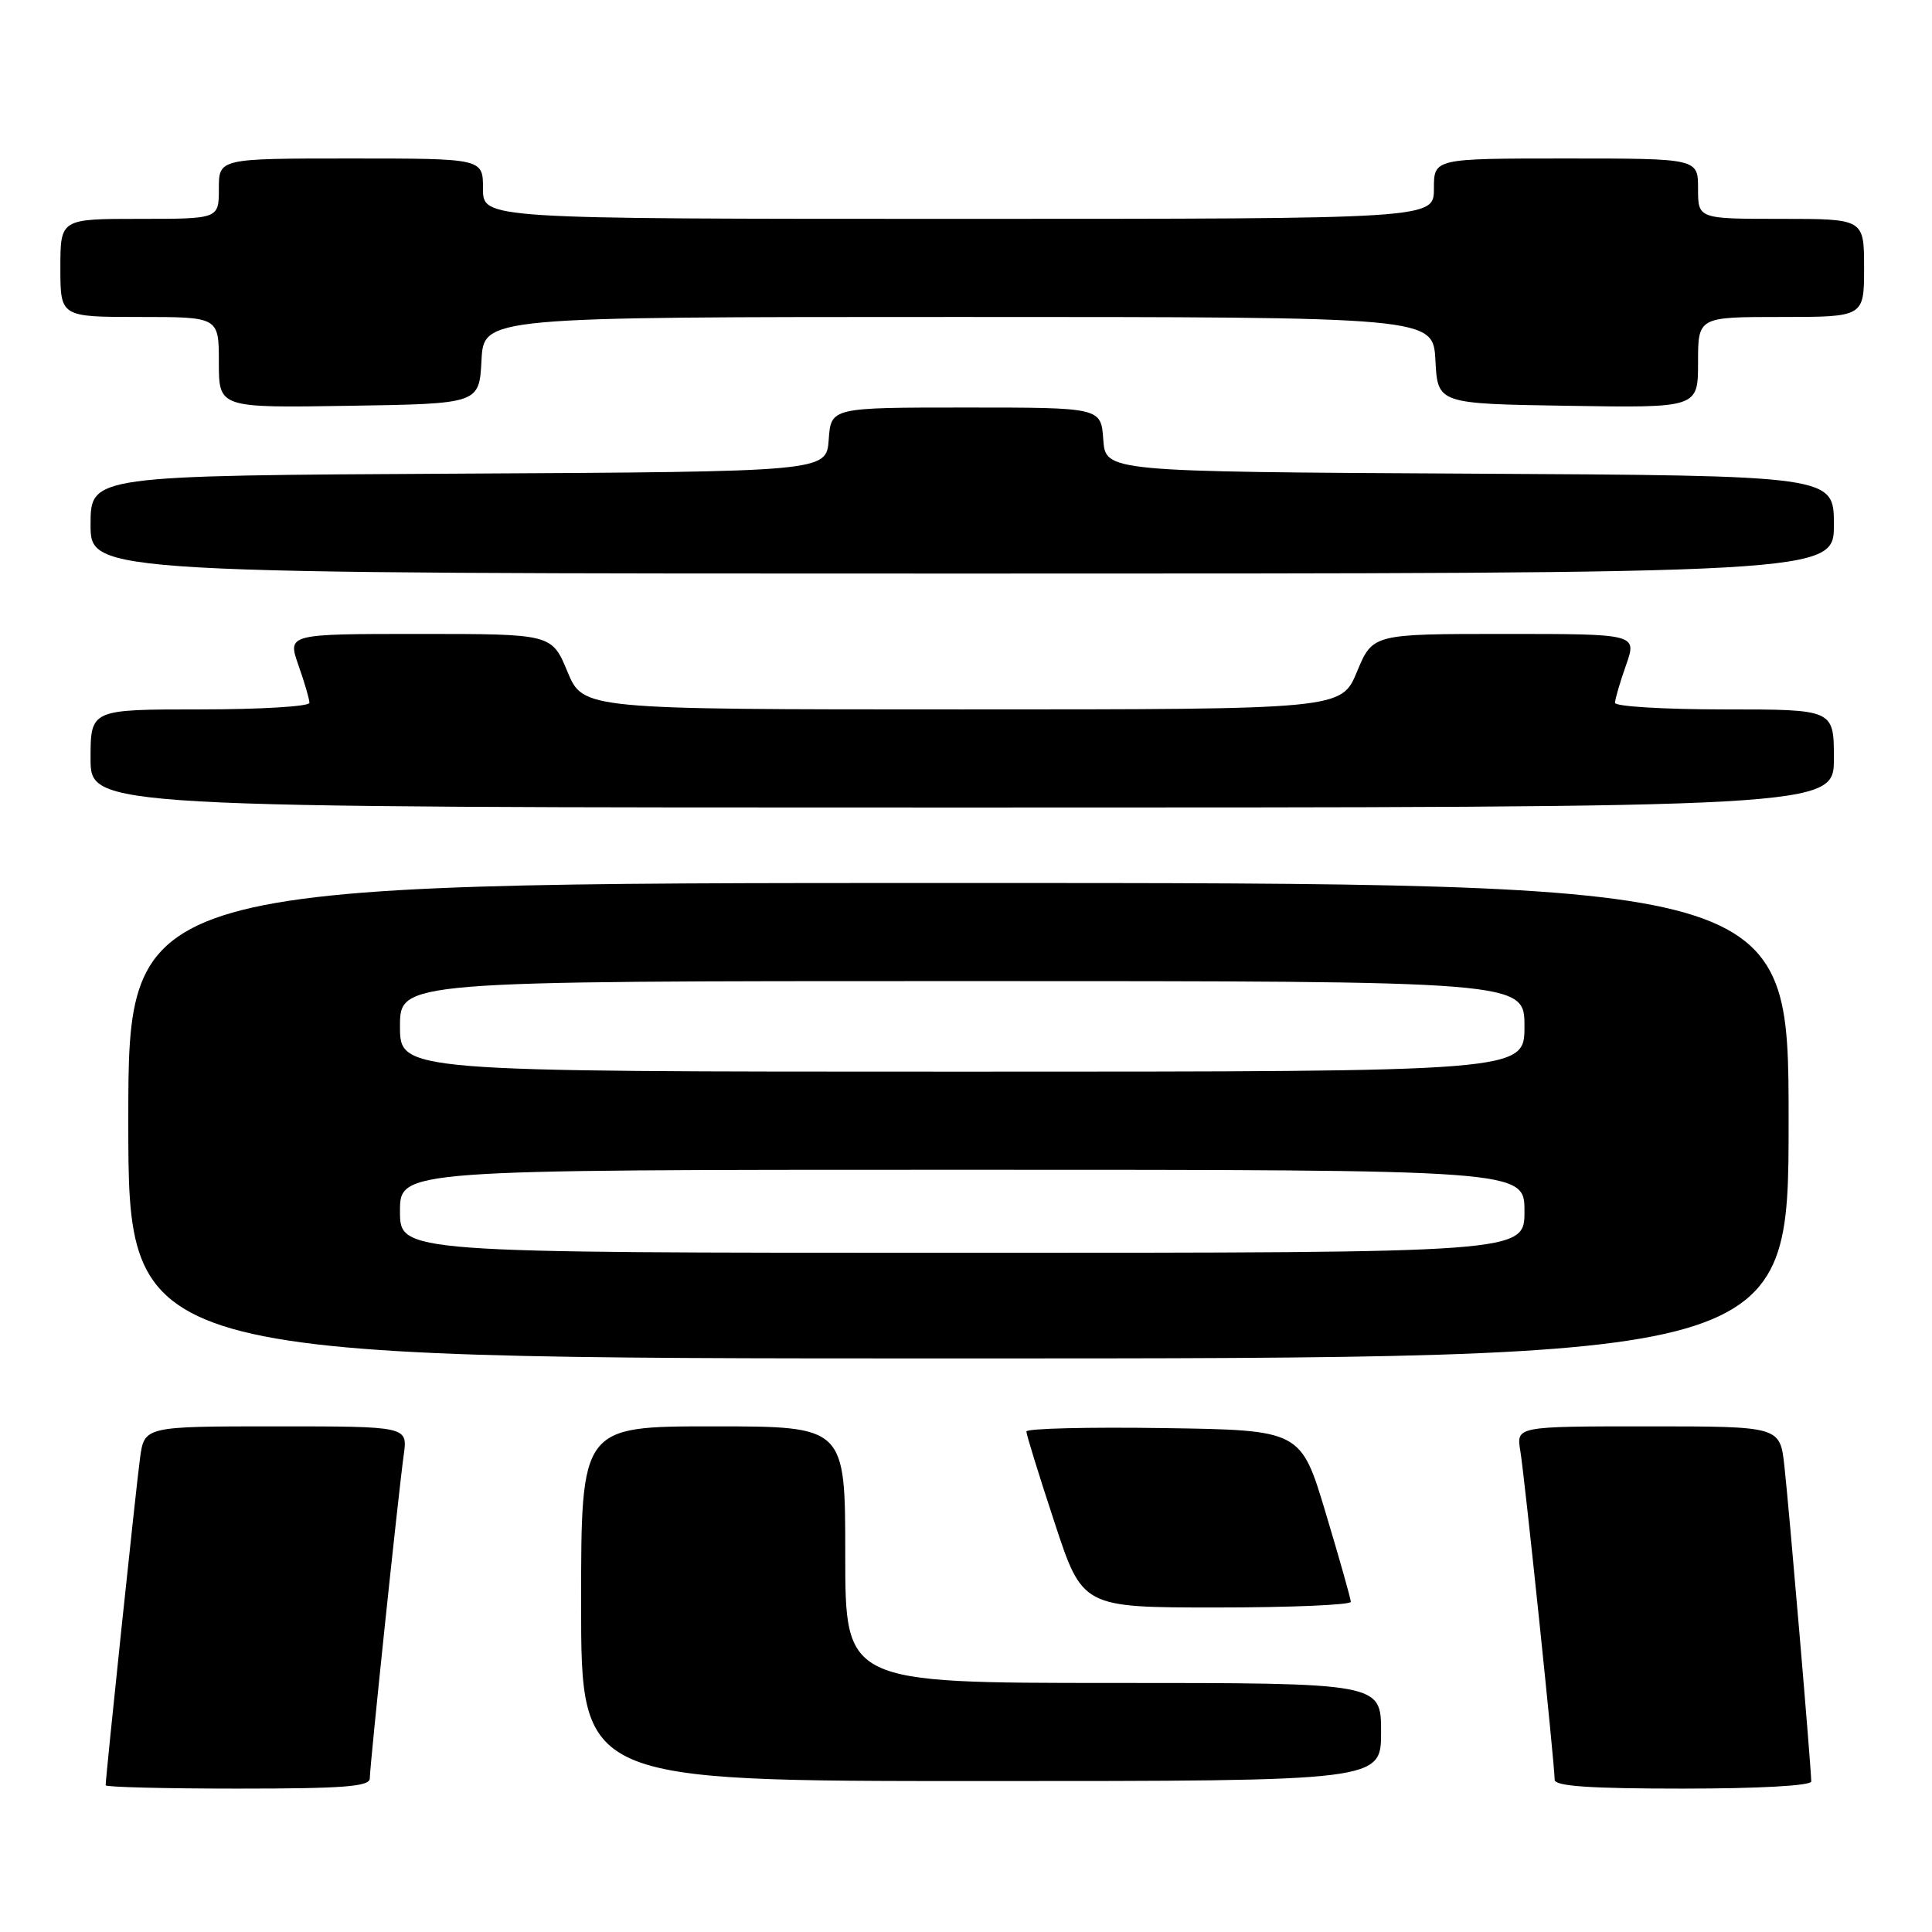 <?xml version="1.0" encoding="UTF-8" standalone="no"?>
<!DOCTYPE svg PUBLIC "-//W3C//DTD SVG 1.1//EN" "http://www.w3.org/Graphics/SVG/1.1/DTD/svg11.dtd" >
<svg xmlns="http://www.w3.org/2000/svg" xmlns:xlink="http://www.w3.org/1999/xlink" version="1.1" viewBox="0 0 256 256">
 <g >
 <path fill="currentColor"
d=" M 49.00 235.65 C 49.00 233.96 52.79 197.86 53.50 192.75 C 54.02 189.00 54.02 189.00 36.57 189.00 C 19.12 189.00 19.12 189.00 18.55 193.25 C 18.03 197.04 14.00 235.45 14.00 236.56 C 14.00 236.80 21.88 237.00 31.50 237.00 C 45.55 237.00 49.00 236.73 49.00 235.65 Z  M 240.00 236.05 C 240.00 234.38 237.05 199.70 236.44 194.25 C 235.86 189.00 235.86 189.00 218.38 189.00 C 200.91 189.00 200.91 189.00 201.45 192.25 C 202.02 195.65 206.00 233.80 206.00 235.83 C 206.00 236.68 210.71 237.00 223.00 237.00 C 233.07 237.00 240.00 236.61 240.00 236.05 Z  M 183.00 229.50 C 183.00 223.00 183.00 223.00 147.50 223.00 C 112.00 223.00 112.00 223.00 112.00 206.00 C 112.00 189.00 112.00 189.00 94.50 189.00 C 77.00 189.00 77.00 189.00 77.00 212.50 C 77.00 236.00 77.00 236.00 130.00 236.00 C 183.00 236.00 183.00 236.00 183.00 229.50 Z  M 178.99 212.25 C 178.98 211.84 177.49 206.55 175.67 200.50 C 172.37 189.50 172.37 189.50 154.19 189.23 C 144.18 189.08 136.00 189.28 136.00 189.68 C 136.00 190.08 137.67 195.49 139.72 201.70 C 143.43 213.00 143.43 213.00 161.22 213.00 C 171.00 213.00 178.99 212.66 178.99 212.25 Z  M 237.00 148.50 C 237.00 117.00 237.00 117.00 127.00 117.00 C 17.00 117.00 17.00 117.00 17.00 148.50 C 17.00 180.00 17.00 180.00 127.00 180.00 C 237.00 180.00 237.00 180.00 237.00 148.50 Z  M 243.00 100.50 C 243.00 94.00 243.00 94.00 228.50 94.00 C 220.53 94.00 214.00 93.61 214.00 93.13 C 214.00 92.64 214.66 90.39 215.46 88.13 C 216.91 84.00 216.91 84.00 199.40 84.00 C 181.89 84.00 181.89 84.00 179.81 89.00 C 177.73 94.00 177.73 94.00 127.50 94.00 C 77.27 94.00 77.27 94.00 75.19 89.00 C 73.11 84.00 73.11 84.00 55.60 84.00 C 38.09 84.00 38.09 84.00 39.54 88.13 C 40.34 90.39 41.00 92.64 41.00 93.13 C 41.00 93.61 34.48 94.00 26.50 94.00 C 12.00 94.00 12.00 94.00 12.00 100.50 C 12.00 107.00 12.00 107.00 127.50 107.00 C 243.00 107.00 243.00 107.00 243.00 100.50 Z  M 243.00 69.51 C 243.00 63.02 243.00 63.02 194.75 62.76 C 146.50 62.50 146.50 62.50 146.19 58.25 C 145.89 54.00 145.89 54.00 128.00 54.00 C 110.11 54.00 110.11 54.00 109.81 58.25 C 109.50 62.50 109.50 62.50 60.75 62.76 C 12.00 63.02 12.00 63.02 12.00 69.51 C 12.00 76.00 12.00 76.00 127.50 76.00 C 243.00 76.00 243.00 76.00 243.00 69.51 Z  M 63.80 47.75 C 64.10 42.00 64.10 42.00 127.00 42.00 C 189.90 42.00 189.90 42.00 190.20 47.75 C 190.50 53.50 190.50 53.50 207.75 53.77 C 225.00 54.05 225.00 54.05 225.00 48.02 C 225.00 42.00 225.00 42.00 236.00 42.00 C 247.00 42.00 247.00 42.00 247.00 35.50 C 247.00 29.00 247.00 29.00 236.00 29.00 C 225.00 29.00 225.00 29.00 225.00 25.00 C 225.00 21.00 225.00 21.00 207.50 21.00 C 190.00 21.00 190.00 21.00 190.00 25.00 C 190.00 29.00 190.00 29.00 127.00 29.00 C 64.00 29.00 64.00 29.00 64.00 25.00 C 64.00 21.00 64.00 21.00 46.50 21.00 C 29.00 21.00 29.00 21.00 29.00 25.00 C 29.00 29.00 29.00 29.00 18.50 29.00 C 8.00 29.00 8.00 29.00 8.00 35.50 C 8.00 42.00 8.00 42.00 18.50 42.00 C 29.00 42.00 29.00 42.00 29.00 48.02 C 29.00 54.05 29.00 54.05 46.25 53.77 C 63.50 53.50 63.50 53.50 63.80 47.75 Z  M 53.00 160.50 C 53.00 155.00 53.00 155.00 127.50 155.00 C 202.00 155.00 202.00 155.00 202.00 160.50 C 202.00 166.00 202.00 166.00 127.50 166.00 C 53.00 166.00 53.00 166.00 53.00 160.50 Z  M 53.00 136.00 C 53.00 130.00 53.00 130.00 127.50 130.00 C 202.00 130.00 202.00 130.00 202.00 136.00 C 202.00 142.00 202.00 142.00 127.50 142.00 C 53.00 142.00 53.00 142.00 53.00 136.00 Z "/>
</g>
</svg>